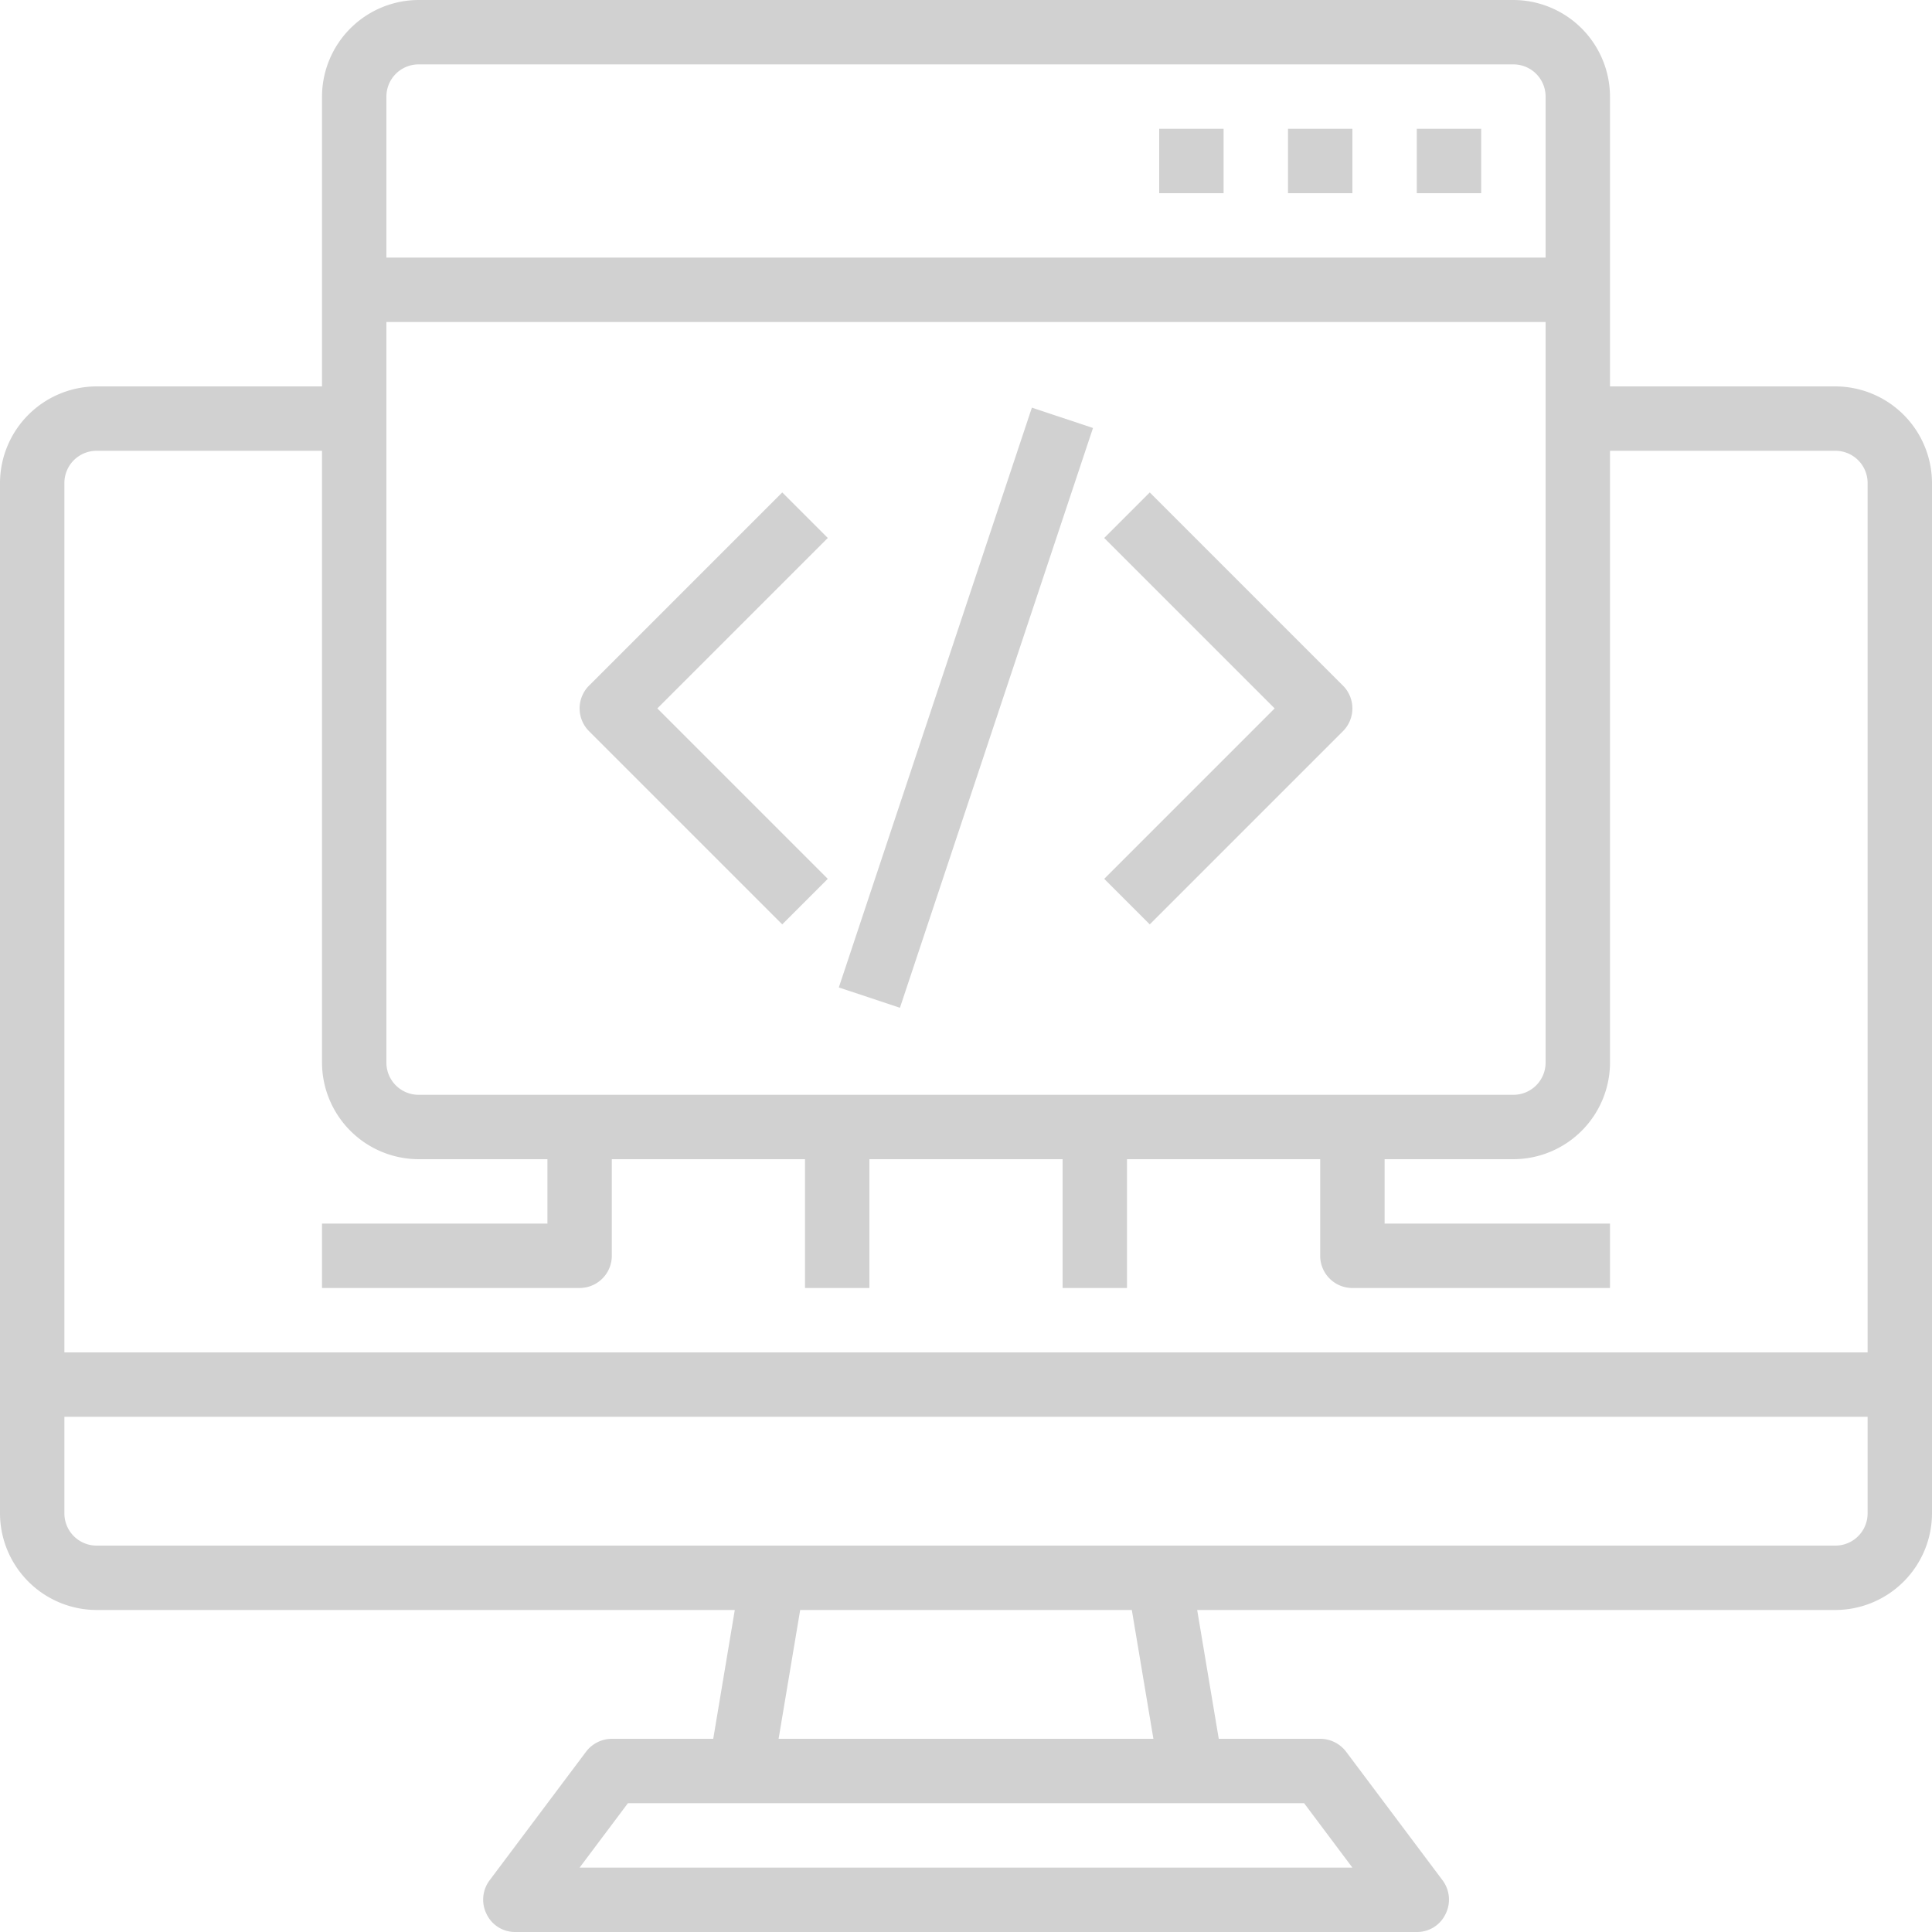 <svg xmlns="http://www.w3.org/2000/svg" width="70" height="70" viewBox="0 0 70 70">
  <g id="computer_coding" data-name="computer coding" transform="translate(-2 -2)">
    <path id="Path_199" data-name="Path 199" d="M68.5,16H60.333V5.5a3.51,3.51,0,0,0-3.5-3.5H17.167a3.51,3.51,0,0,0-3.5,3.5V16H5.5A3.51,3.51,0,0,0,2,19.5V56.833a3.51,3.51,0,0,0,3.5,3.5H28.623L27.842,65H24.167a1.183,1.183,0,0,0-.933.467l-3.5,4.667a1.167,1.167,0,0,0-.1,1.225A1.14,1.14,0,0,0,20.667,72H53.333a1.14,1.14,0,0,0,1.038-.642,1.167,1.167,0,0,0-.1-1.225l-3.5-4.667A1.183,1.183,0,0,0,49.833,65H46.158l-.782-4.667H68.5a3.51,3.51,0,0,0,3.5-3.5V19.5A3.511,3.511,0,0,0,68.5,16ZM16,5.5a1.167,1.167,0,0,1,1.167-1.167H56.833A1.167,1.167,0,0,1,58,5.5v5.833H16Zm0,8.167H58V40.5a1.167,1.167,0,0,1-1.167,1.167H17.167A1.167,1.167,0,0,1,16,40.5ZM49.25,67.333,51,69.667H23l1.75-2.333ZM30.21,65l.782-4.667H43.008L43.79,65Zm39.457-8.167A1.167,1.167,0,0,1,68.5,58H5.5a1.167,1.167,0,0,1-1.167-1.167v-3.5H69.667Zm0-5.833H4.333V19.5A1.167,1.167,0,0,1,5.5,18.333h8.167V40.5a3.51,3.51,0,0,0,3.5,3.5h4.667v2.333H13.667v2.333H23A1.167,1.167,0,0,0,24.167,47.5V44h7v4.667H33.5V44h7v4.667h2.333V44h7v3.5A1.167,1.167,0,0,0,51,48.667h9.333V46.333H52.167V44h4.667a3.51,3.51,0,0,0,3.5-3.5V18.333H68.5A1.167,1.167,0,0,1,69.667,19.5Z" transform="translate(0 0)" fill="#d1d1d1"/>
    <path id="Path_200" data-name="Path 200" d="M46,6h2.333V8.333H46Z" transform="translate(7.333 0.667)" fill="#d1d1d1"/>
    <path id="Path_201" data-name="Path 201" d="M42,6h2.333V8.333H42Z" transform="translate(6.667 0.667)" fill="#d1d1d1"/>
    <path id="Path_202" data-name="Path 202" d="M38,6h2.333V8.333H38Z" transform="translate(6 0.667)" fill="#d1d1d1"/>
    <path id="Path_203" data-name="Path 203" d="M27.342,17.293l-7,7a1.167,1.167,0,0,0,0,1.65l7,7,1.65-1.65-6.175-6.175,6.175-6.175Z" transform="translate(3 2.549)" fill="#d1d1d1"/>
    <path id="Path_204" data-name="Path 204" d="M37.943,17.293l-1.65,1.65,6.175,6.175-6.175,6.175,1.65,1.65,7-7a1.167,1.167,0,0,0,0-1.65Z" transform="translate(5.715 2.549)" fill="#d1d1d1"/>
    <path id="Path_205" data-name="Path 205" d="M0,0H22.136V2.333H0Z" transform="matrix(0.316, -0.949, 0.949, 0.316, 32.392, 37.777)" fill="#d1d1d1"/>
  </g>
</svg>
